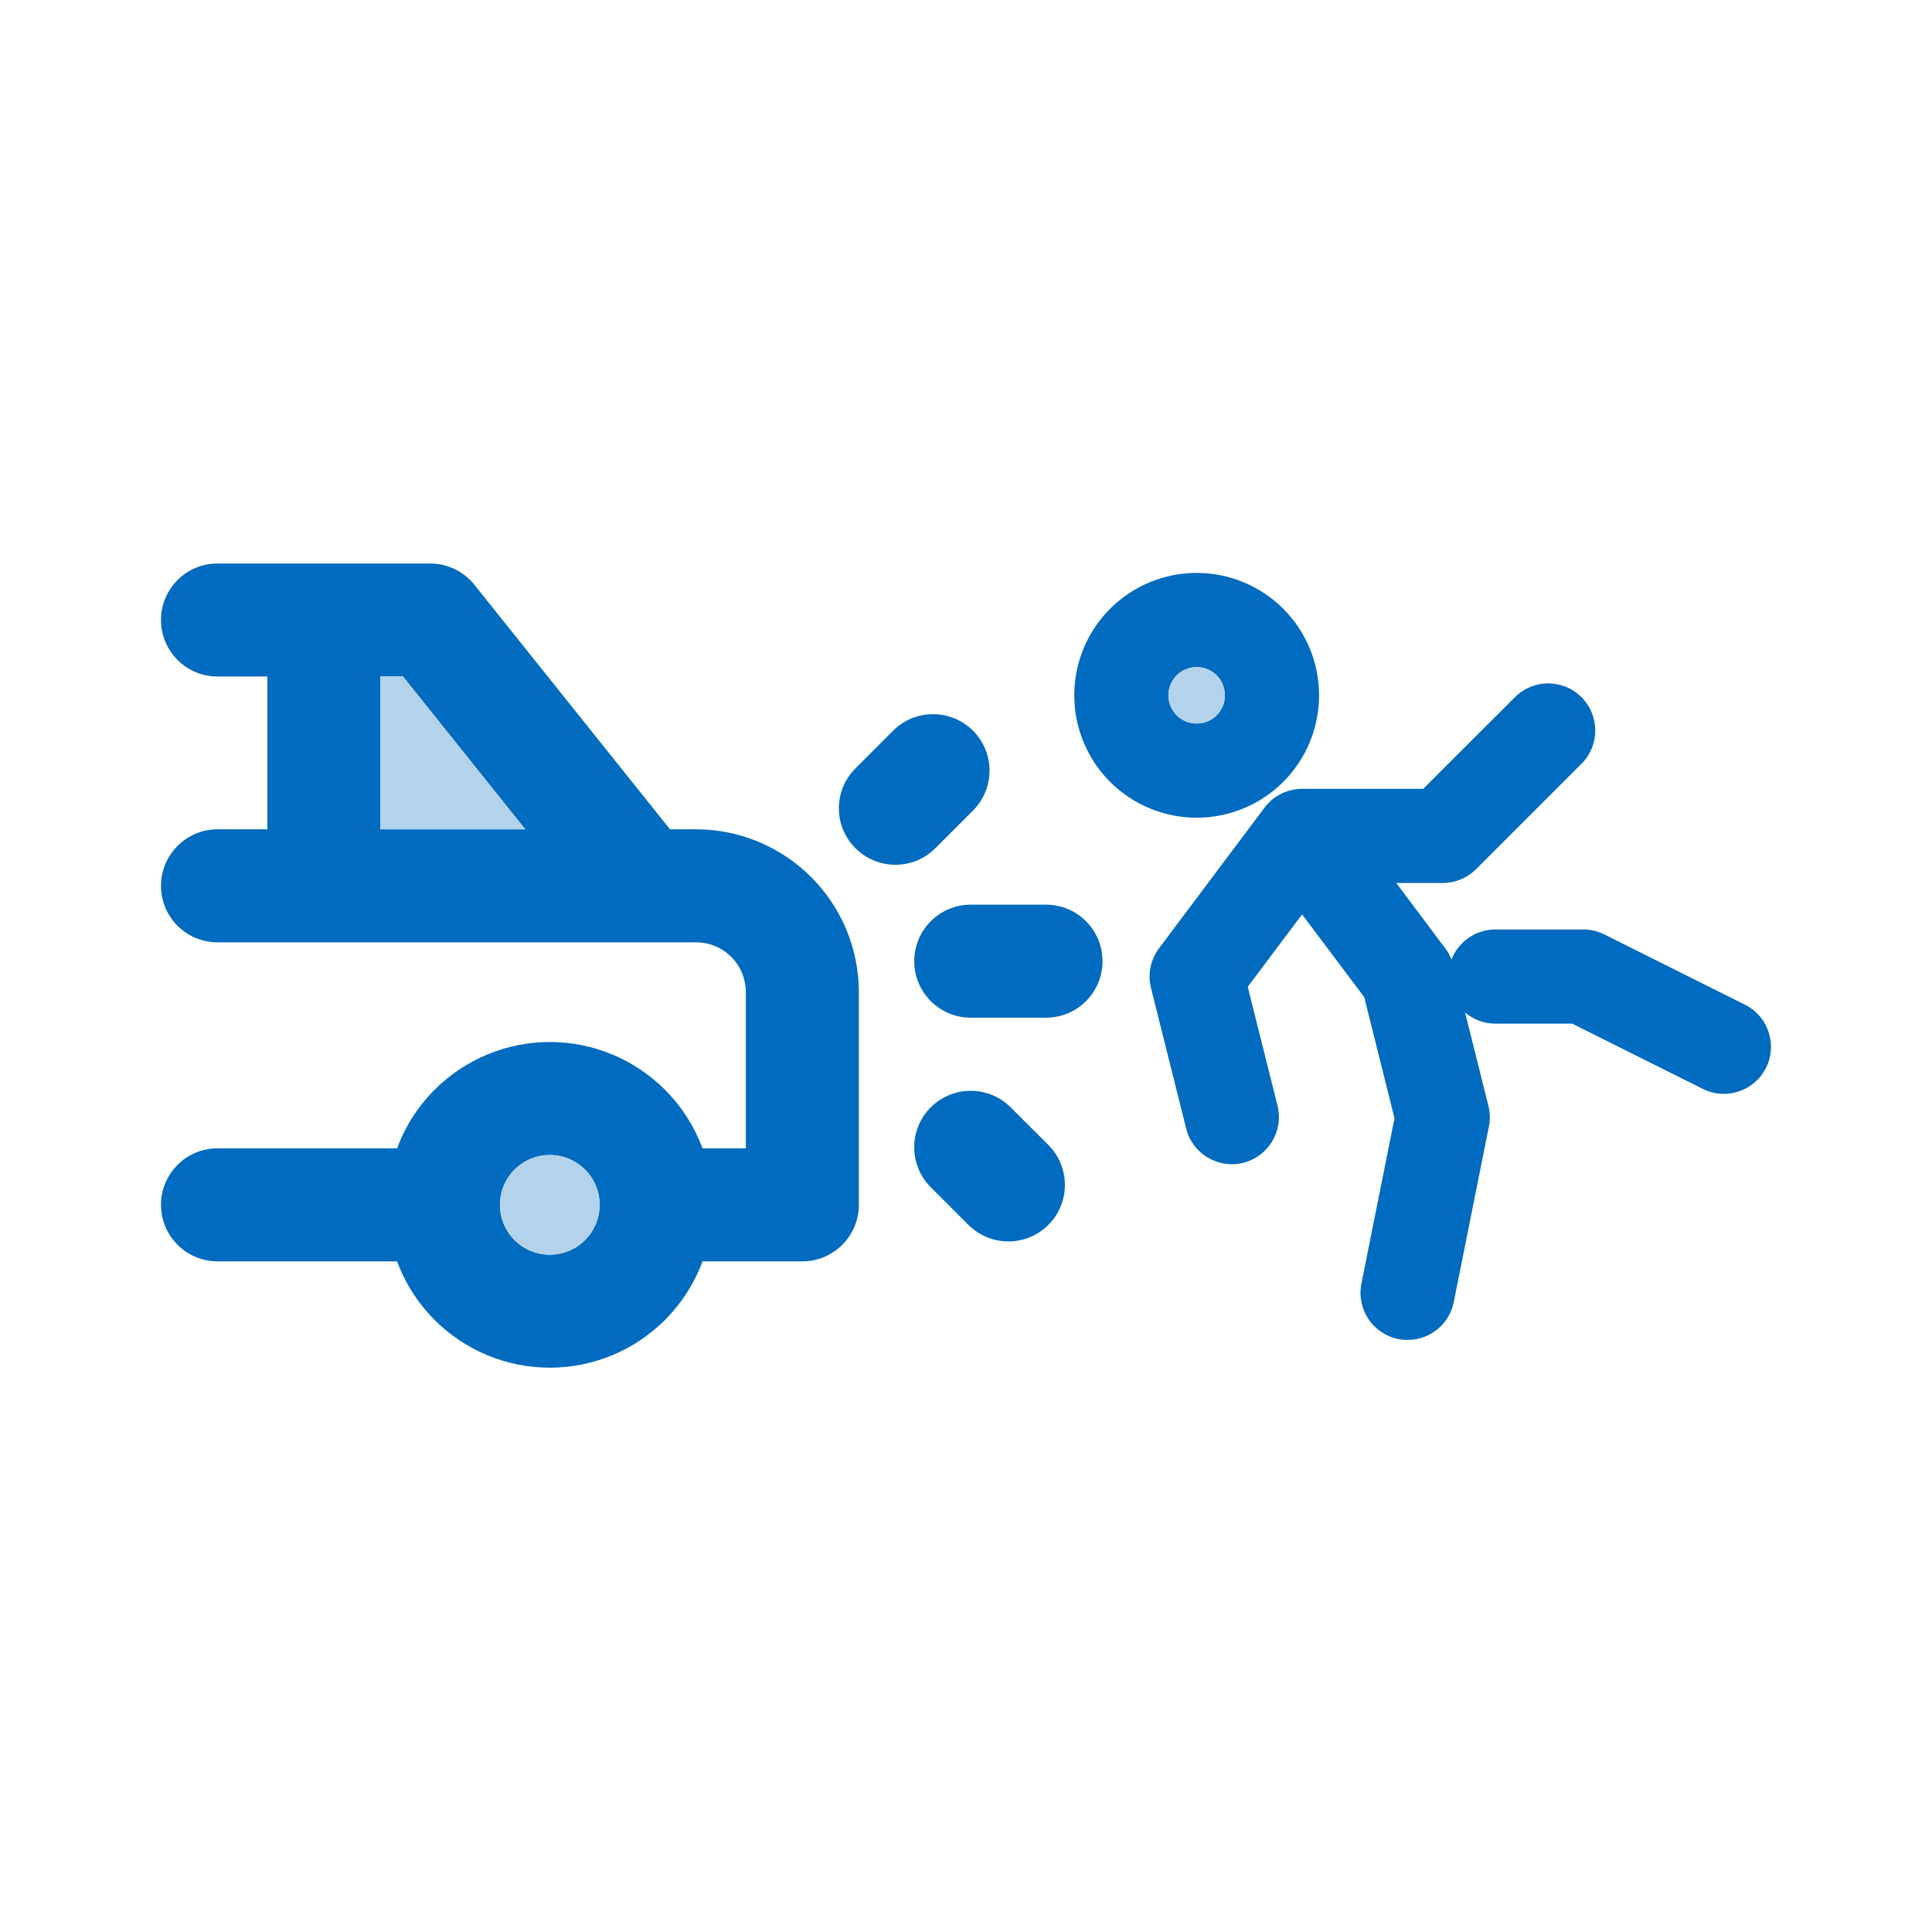 <svg width="24" height="24" viewBox="0 0 24 24" fill="none" xmlns="http://www.w3.org/2000/svg">
<path fill-rule="evenodd" clip-rule="evenodd" d="M2 7.702C2 7.314 2.314 7 2.702 7H5.344C5.557 7 5.758 7.097 5.892 7.263L8.323 10.302H8.646C9.182 10.302 9.697 10.515 10.076 10.895C10.456 11.274 10.669 11.789 10.669 12.325V14.967C10.669 15.354 10.354 15.669 9.967 15.669H8.727C8.627 15.94 8.468 16.189 8.26 16.397C7.881 16.777 7.366 16.99 6.83 16.99C6.293 16.99 5.779 16.777 5.399 16.397C5.191 16.189 5.033 15.94 4.933 15.669H2.702C2.314 15.669 2 15.354 2 14.967C2 14.579 2.314 14.265 2.702 14.265H4.933C5.033 13.994 5.191 13.745 5.399 13.537C5.779 13.158 6.293 12.944 6.83 12.944C7.366 12.944 7.881 13.158 8.26 13.537C8.468 13.745 8.626 13.994 8.727 14.265H9.265V12.325C9.265 12.161 9.2 12.003 9.084 11.887C8.968 11.771 8.81 11.706 8.646 11.706H2.702C2.314 11.706 2 11.392 2 11.004C2 10.617 2.314 10.302 2.702 10.302H3.321V8.404H2.702C2.314 8.404 2 8.089 2 7.702ZM4.724 8.404V10.302H6.525L5.006 8.404H4.724ZM6.83 14.348C6.665 14.348 6.508 14.413 6.392 14.529C6.276 14.645 6.211 14.803 6.211 14.967C6.211 15.131 6.276 15.289 6.392 15.405C6.508 15.521 6.665 15.586 6.83 15.586C6.994 15.586 7.151 15.521 7.268 15.405C7.384 15.289 7.449 15.131 7.449 14.967C7.449 14.803 7.384 14.645 7.268 14.529C7.151 14.413 6.994 14.348 6.83 14.348Z" fill="#016BBF"/>
<path d="M12.059 11.238C11.671 11.238 11.357 11.553 11.357 11.94C11.357 12.328 11.671 12.642 12.059 12.642H12.994C13.382 12.642 13.696 12.328 13.696 11.94C13.696 11.553 13.382 11.238 12.994 11.238H12.059Z" fill="#016BBF"/>
<path d="M12.555 13.756L13.023 14.223C13.297 14.498 13.297 14.942 13.023 15.216C12.748 15.49 12.304 15.49 12.03 15.216L11.562 14.748C11.288 14.474 11.288 14.03 11.562 13.756C11.836 13.482 12.281 13.482 12.555 13.756Z" fill="#016BBF"/>
<path d="M12.087 10.069C12.361 9.795 12.361 9.351 12.087 9.077C11.813 8.803 11.368 8.803 11.094 9.077L10.627 9.545C10.352 9.819 10.352 10.263 10.627 10.537C10.901 10.811 11.345 10.811 11.619 10.537L12.087 10.069Z" fill="#016BBF"/>
<path d="M19.646 8.661C19.874 8.889 19.874 9.259 19.646 9.488L18.336 10.798C18.226 10.907 18.077 10.969 17.922 10.969H17.345L17.953 11.78C17.986 11.823 18.012 11.87 18.031 11.92C18.116 11.701 18.328 11.546 18.577 11.546H19.669C19.759 11.546 19.849 11.567 19.93 11.608L21.677 12.481C21.965 12.625 22.083 12.977 21.938 13.265C21.794 13.554 21.442 13.671 21.154 13.527L19.53 12.716H18.577C18.433 12.716 18.302 12.664 18.2 12.578L18.489 13.736C18.511 13.819 18.513 13.907 18.496 13.992L18.059 16.175C17.996 16.492 17.688 16.697 17.371 16.634C17.054 16.571 16.849 16.263 16.912 15.946L17.323 13.892L16.947 12.387L16.175 11.359L15.5 12.259L15.87 13.735C15.948 14.049 15.757 14.366 15.444 14.445C15.131 14.523 14.813 14.332 14.735 14.019L14.298 12.273C14.255 12.102 14.292 11.921 14.398 11.78L15.708 10.033C15.825 9.877 16.005 9.796 16.186 9.799H17.68L18.819 8.661C19.047 8.432 19.417 8.432 19.646 8.661Z" fill="#016BBF"/>
<path fill-rule="evenodd" clip-rule="evenodd" d="M13.79 7.562C14.075 7.277 14.462 7.117 14.866 7.117C15.269 7.117 15.655 7.277 15.941 7.562C16.226 7.847 16.386 8.234 16.386 8.637C16.386 9.041 16.226 9.427 15.941 9.713C15.655 9.998 15.269 10.158 14.866 10.158C14.462 10.158 14.075 9.998 13.79 9.713C13.505 9.427 13.345 9.041 13.345 8.637C13.345 8.234 13.505 7.847 13.79 7.562ZM14.866 8.287C14.772 8.287 14.683 8.324 14.617 8.389C14.552 8.455 14.515 8.544 14.515 8.637C14.515 8.73 14.552 8.82 14.617 8.886C14.683 8.951 14.772 8.988 14.866 8.988C14.959 8.988 15.048 8.951 15.114 8.886C15.179 8.82 15.216 8.73 15.216 8.637C15.216 8.544 15.179 8.455 15.114 8.389C15.048 8.324 14.959 8.287 14.866 8.287Z" fill="#016BBF"/>
<path fill-rule="evenodd" clip-rule="evenodd" d="M4.724 8.404V10.302H6.525L5.006 8.404H4.724ZM6.83 14.348C6.665 14.348 6.508 14.413 6.392 14.529C6.276 14.645 6.21 14.803 6.21 14.967C6.21 15.131 6.276 15.289 6.392 15.405C6.508 15.521 6.665 15.586 6.83 15.586C6.994 15.586 7.151 15.521 7.267 15.405C7.384 15.289 7.449 15.131 7.449 14.967C7.449 14.803 7.384 14.645 7.267 14.529C7.151 14.413 6.994 14.348 6.83 14.348Z" fill="#B3D3EC"/>
<path fill-rule="evenodd" clip-rule="evenodd" d="M14.865 8.287C14.772 8.287 14.683 8.324 14.617 8.389C14.552 8.455 14.514 8.544 14.514 8.637C14.514 8.731 14.552 8.82 14.617 8.886C14.683 8.951 14.772 8.988 14.865 8.988C14.959 8.988 15.048 8.951 15.114 8.886C15.179 8.82 15.216 8.731 15.216 8.637C15.216 8.544 15.179 8.455 15.114 8.389C15.048 8.324 14.959 8.287 14.865 8.287Z" fill="#B3D3EC"/>
</svg>
